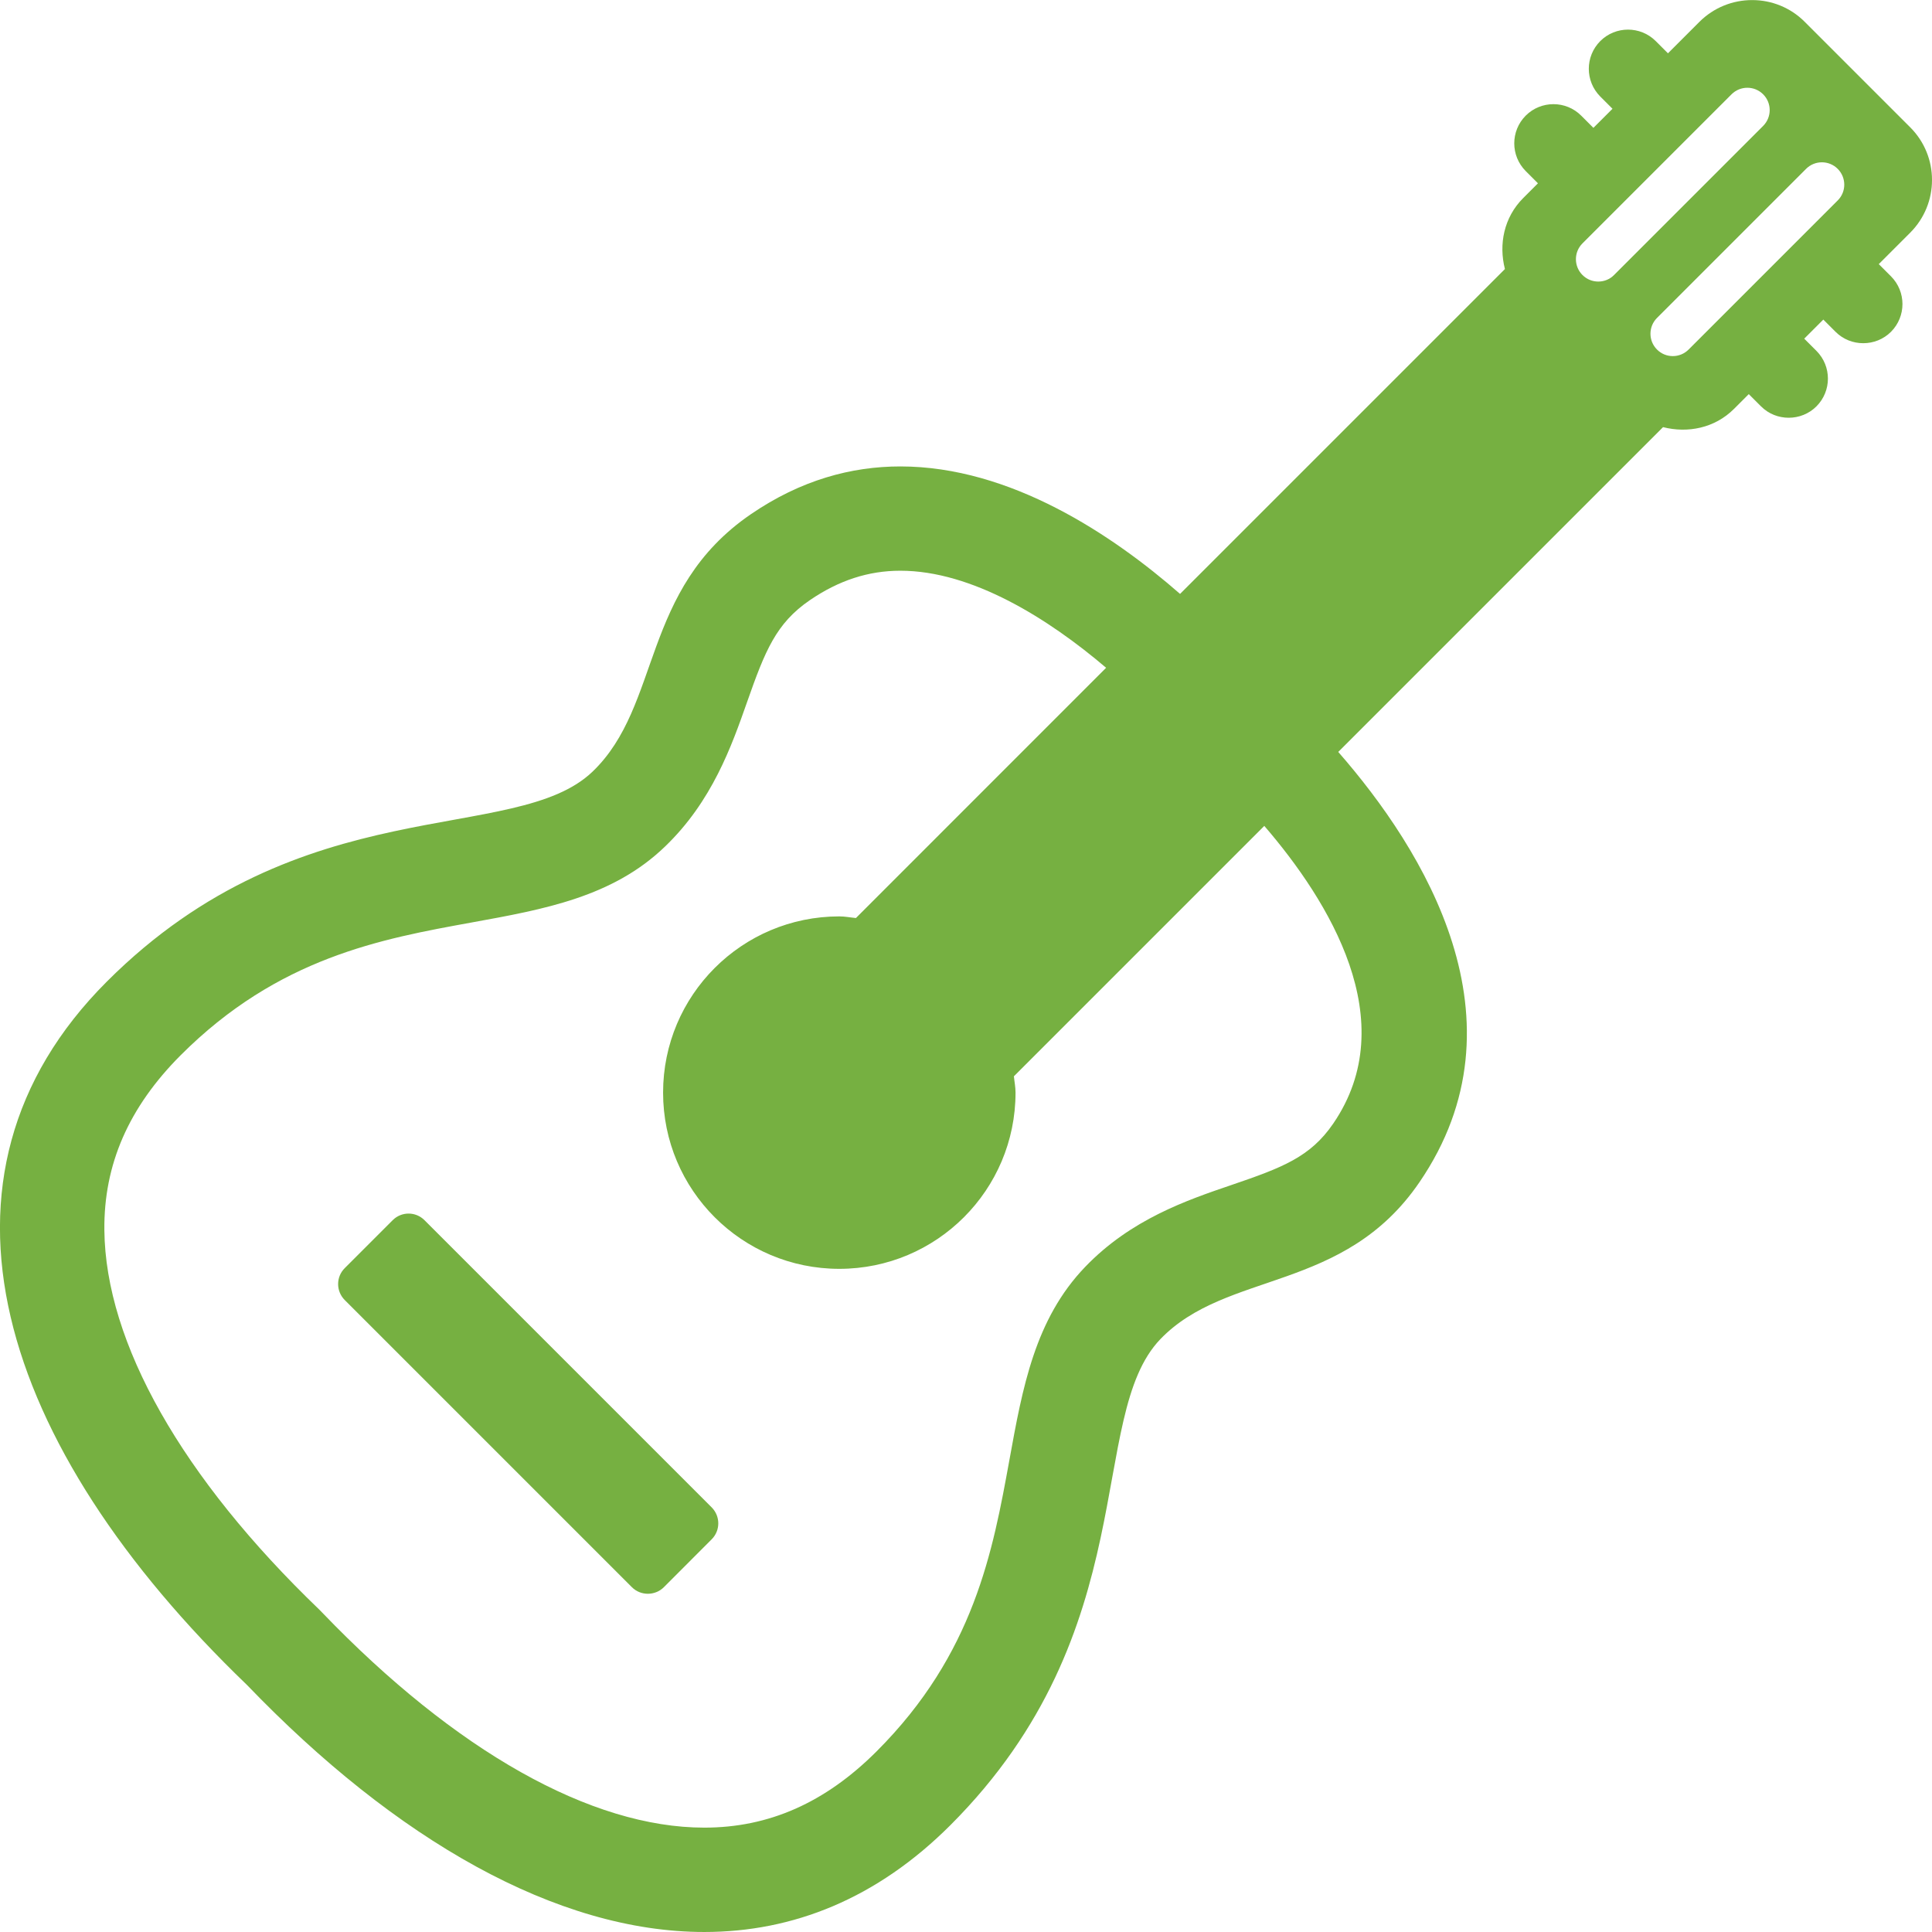 <?xml version="1.0" encoding="iso-8859-1"?>
<!-- Generator: Adobe Illustrator 18.1.1, SVG Export Plug-In . SVG Version: 6.00 Build 0)  -->
<svg xmlns="http://www.w3.org/2000/svg" xmlns:xlink="http://www.w3.org/1999/xlink" version="1.1" id="Capa_1" x="0px" y="0px" viewBox="0 0 25.917 25.917" style="enable-background:new 0 0 25.917 25.917;" xml:space="preserve" width="512px" height="512px">
<g>
	<path d="M9.547,20.221c0.118,0.119,0.118,0.31,0,0.428l-0.642,0.643c-0.118,0.117-0.311,0.117-0.428,0   L4.625,17.44c-0.119-0.119-0.119-0.311,0-0.429l0.642-0.642c0.118-0.119,0.31-0.119,0.428,0L9.547,20.221z M25.917,2.413v0.003   c0,0.256-0.098,0.511-0.293,0.706l-0.421,0.421l0.164,0.164c0.205,0.206,0.205,0.538,0,0.744c-0.102,0.102-0.237,0.153-0.372,0.153   s-0.269-0.05-0.372-0.153l-0.164-0.164l-0.256,0.256l0.164,0.164c0.205,0.206,0.205,0.538,0,0.744   c-0.102,0.102-0.237,0.153-0.372,0.153s-0.269-0.05-0.372-0.153l-0.164-0.164l-0.198,0.198c-0.259,0.259-0.622,0.329-0.952,0.245   l-4.357,4.357c1.146,1.31,2.575,3.602,1.088,5.774c-1.014,1.483-2.584,1.178-3.474,2.103c-1.001,1.042-0.2,3.903-2.817,6.52   c-0.985,0.985-2.11,1.433-3.301,1.433c-1.977,0-4.136-1.235-6.134-3.313c-3.332-3.203-4.498-6.82-1.881-9.436   C4.05,10.55,6.909,11.351,7.95,10.35c0.927-0.89,0.642-2.44,2.124-3.453c0.668-0.457,1.347-0.64,2.004-0.64   c1.479,0,2.849,0.921,3.752,1.71l4.358-4.358c-0.085-0.331-0.014-0.693,0.245-0.952l0.198-0.198l-0.164-0.164   c-0.205-0.206-0.205-0.538,0-0.744c0.205-0.205,0.539-0.205,0.744,0l0.164,0.164l0.256-0.256l-0.164-0.164   c-0.205-0.206-0.205-0.538,0-0.744c0.205-0.205,0.539-0.205,0.744,0l0.164,0.164l0.421-0.421c0.195-0.195,0.451-0.293,0.707-0.293   h0.003c0.256,0,0.511,0.098,0.705,0.293l1.414,1.414C25.819,1.902,25.917,2.157,25.917,2.413z M16.96,11.079l-3.359,3.359   c0.007,0.073,0.022,0.144,0.022,0.219c0,1.306-1.058,2.364-2.364,2.364s-2.364-1.058-2.364-2.364s1.058-2.364,2.364-2.364   c0.076,0,0.148,0.015,0.223,0.022l3.356-3.357c-0.777-0.662-1.799-1.302-2.76-1.302c-0.428,0-0.825,0.129-1.214,0.395   c-0.454,0.31-0.601,0.681-0.841,1.363c-0.209,0.595-0.47,1.336-1.104,1.944c-0.7,0.674-1.617,0.84-2.588,1.016   c-1.218,0.221-2.598,0.471-3.908,1.782c-0.697,0.699-1.032,1.465-1.023,2.346c0.015,1.51,1.039,3.319,2.884,5.091   c0.014,0.013,0.026,0.026,0.039,0.04c1.788,1.86,3.608,2.884,5.125,2.884c0.867,0,1.623-0.335,2.311-1.023   c1.31-1.309,1.56-2.691,1.782-3.91c0.176-0.971,0.342-1.888,1.016-2.589c0.614-0.639,1.364-0.895,1.966-1.1   c0.684-0.233,1.056-0.376,1.362-0.823C18.826,13.697,17.827,12.086,16.96,11.079z M21.652,3.689l2-2   c0.117-0.117,0.117-0.307,0-0.424s-0.307-0.117-0.424,0l-2,2c-0.117,0.117-0.117,0.307,0,0.424   c0.059,0.059,0.135,0.088,0.212,0.088C21.518,3.777,21.594,3.748,21.652,3.689z M24.652,2.265c-0.117-0.117-0.307-0.117-0.424,0   l-2,2c-0.117,0.117-0.117,0.307,0,0.424c0.059,0.059,0.135,0.088,0.212,0.088s0.153-0.029,0.212-0.088l2-2   C24.77,2.572,24.769,2.382,24.652,2.265z" fill="#76b041"/>
</g>
<g>
</g>
<g>
</g>
<g>
</g>
<g>
</g>
<g>
</g>
<g>
</g>
<g>
</g>
<g>
</g>
<g>
</g>
<g>
</g>
<g>
</g>
<g>
</g>
<g>
</g>
<g>
</g>
<g>
</g>
</svg>
